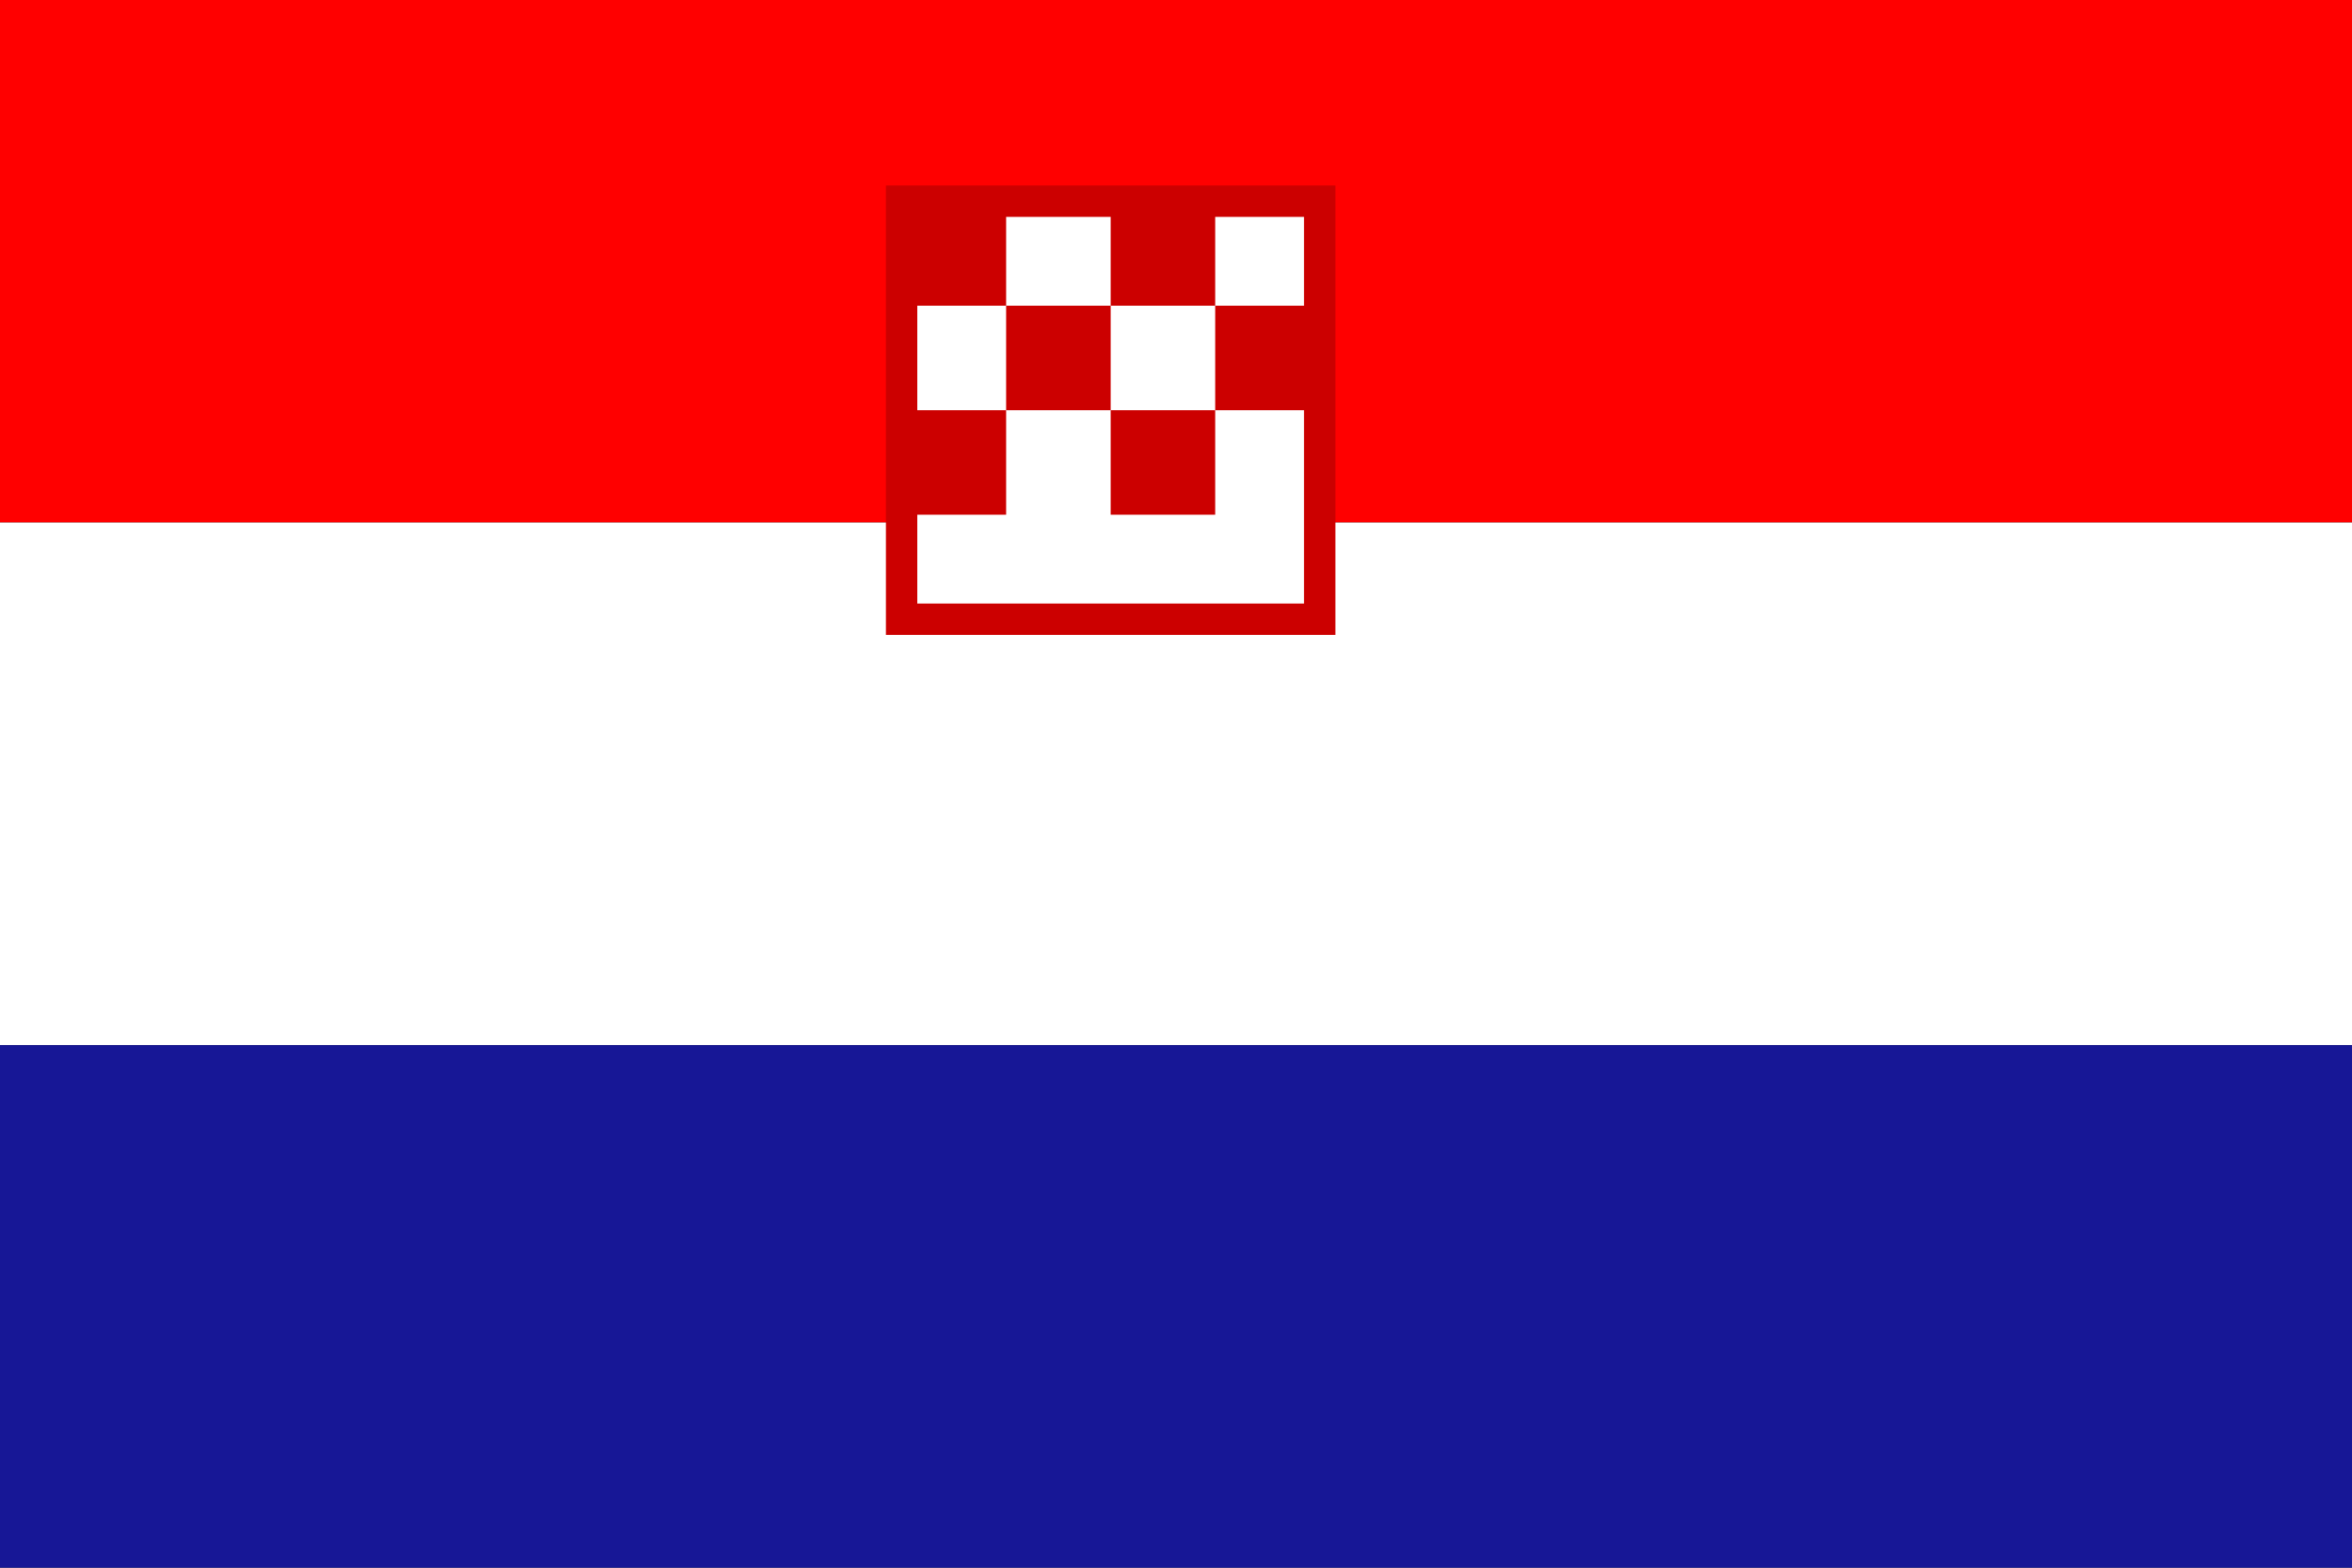 <svg xmlns="http://www.w3.org/2000/svg" viewBox="0 0 9 6">
  <rect x="0" y="0" width="9" height="6" fill="#333333" stroke="none"/>
  <rect width="9" height="2" y="0" fill="#FF0000"/>
  <rect width="9" height="2" y="2" fill="#FFFFFF"/>
  <rect width="9" height="2" y="4" fill="#171796"/>
  <!-- simple stylized checkerboard shield -->
  <g transform="translate(4.25,1.25) scale(0.4)">
    <rect width="4" height="4" x="-2" y="-1.2" fill="#FFF" stroke="#C00" stroke-width="0.3"/>
    <rect width="1" height="1" x="-2" y="-1.2" fill="#C00"/>
    <rect width="1" height="1" x="0" y="-1.2" fill="#C00"/>
    <rect width="1" height="1" x="-1" y="-0.2" fill="#C00"/>
    <rect width="1" height="1" x="1" y="-0.2" fill="#C00"/>
    <rect width="1" height="1" x="-2" y="0.8" fill="#C00"/>
    <rect width="1" height="1" x="0" y="0.8" fill="#C00"/>
  </g>
</svg>

